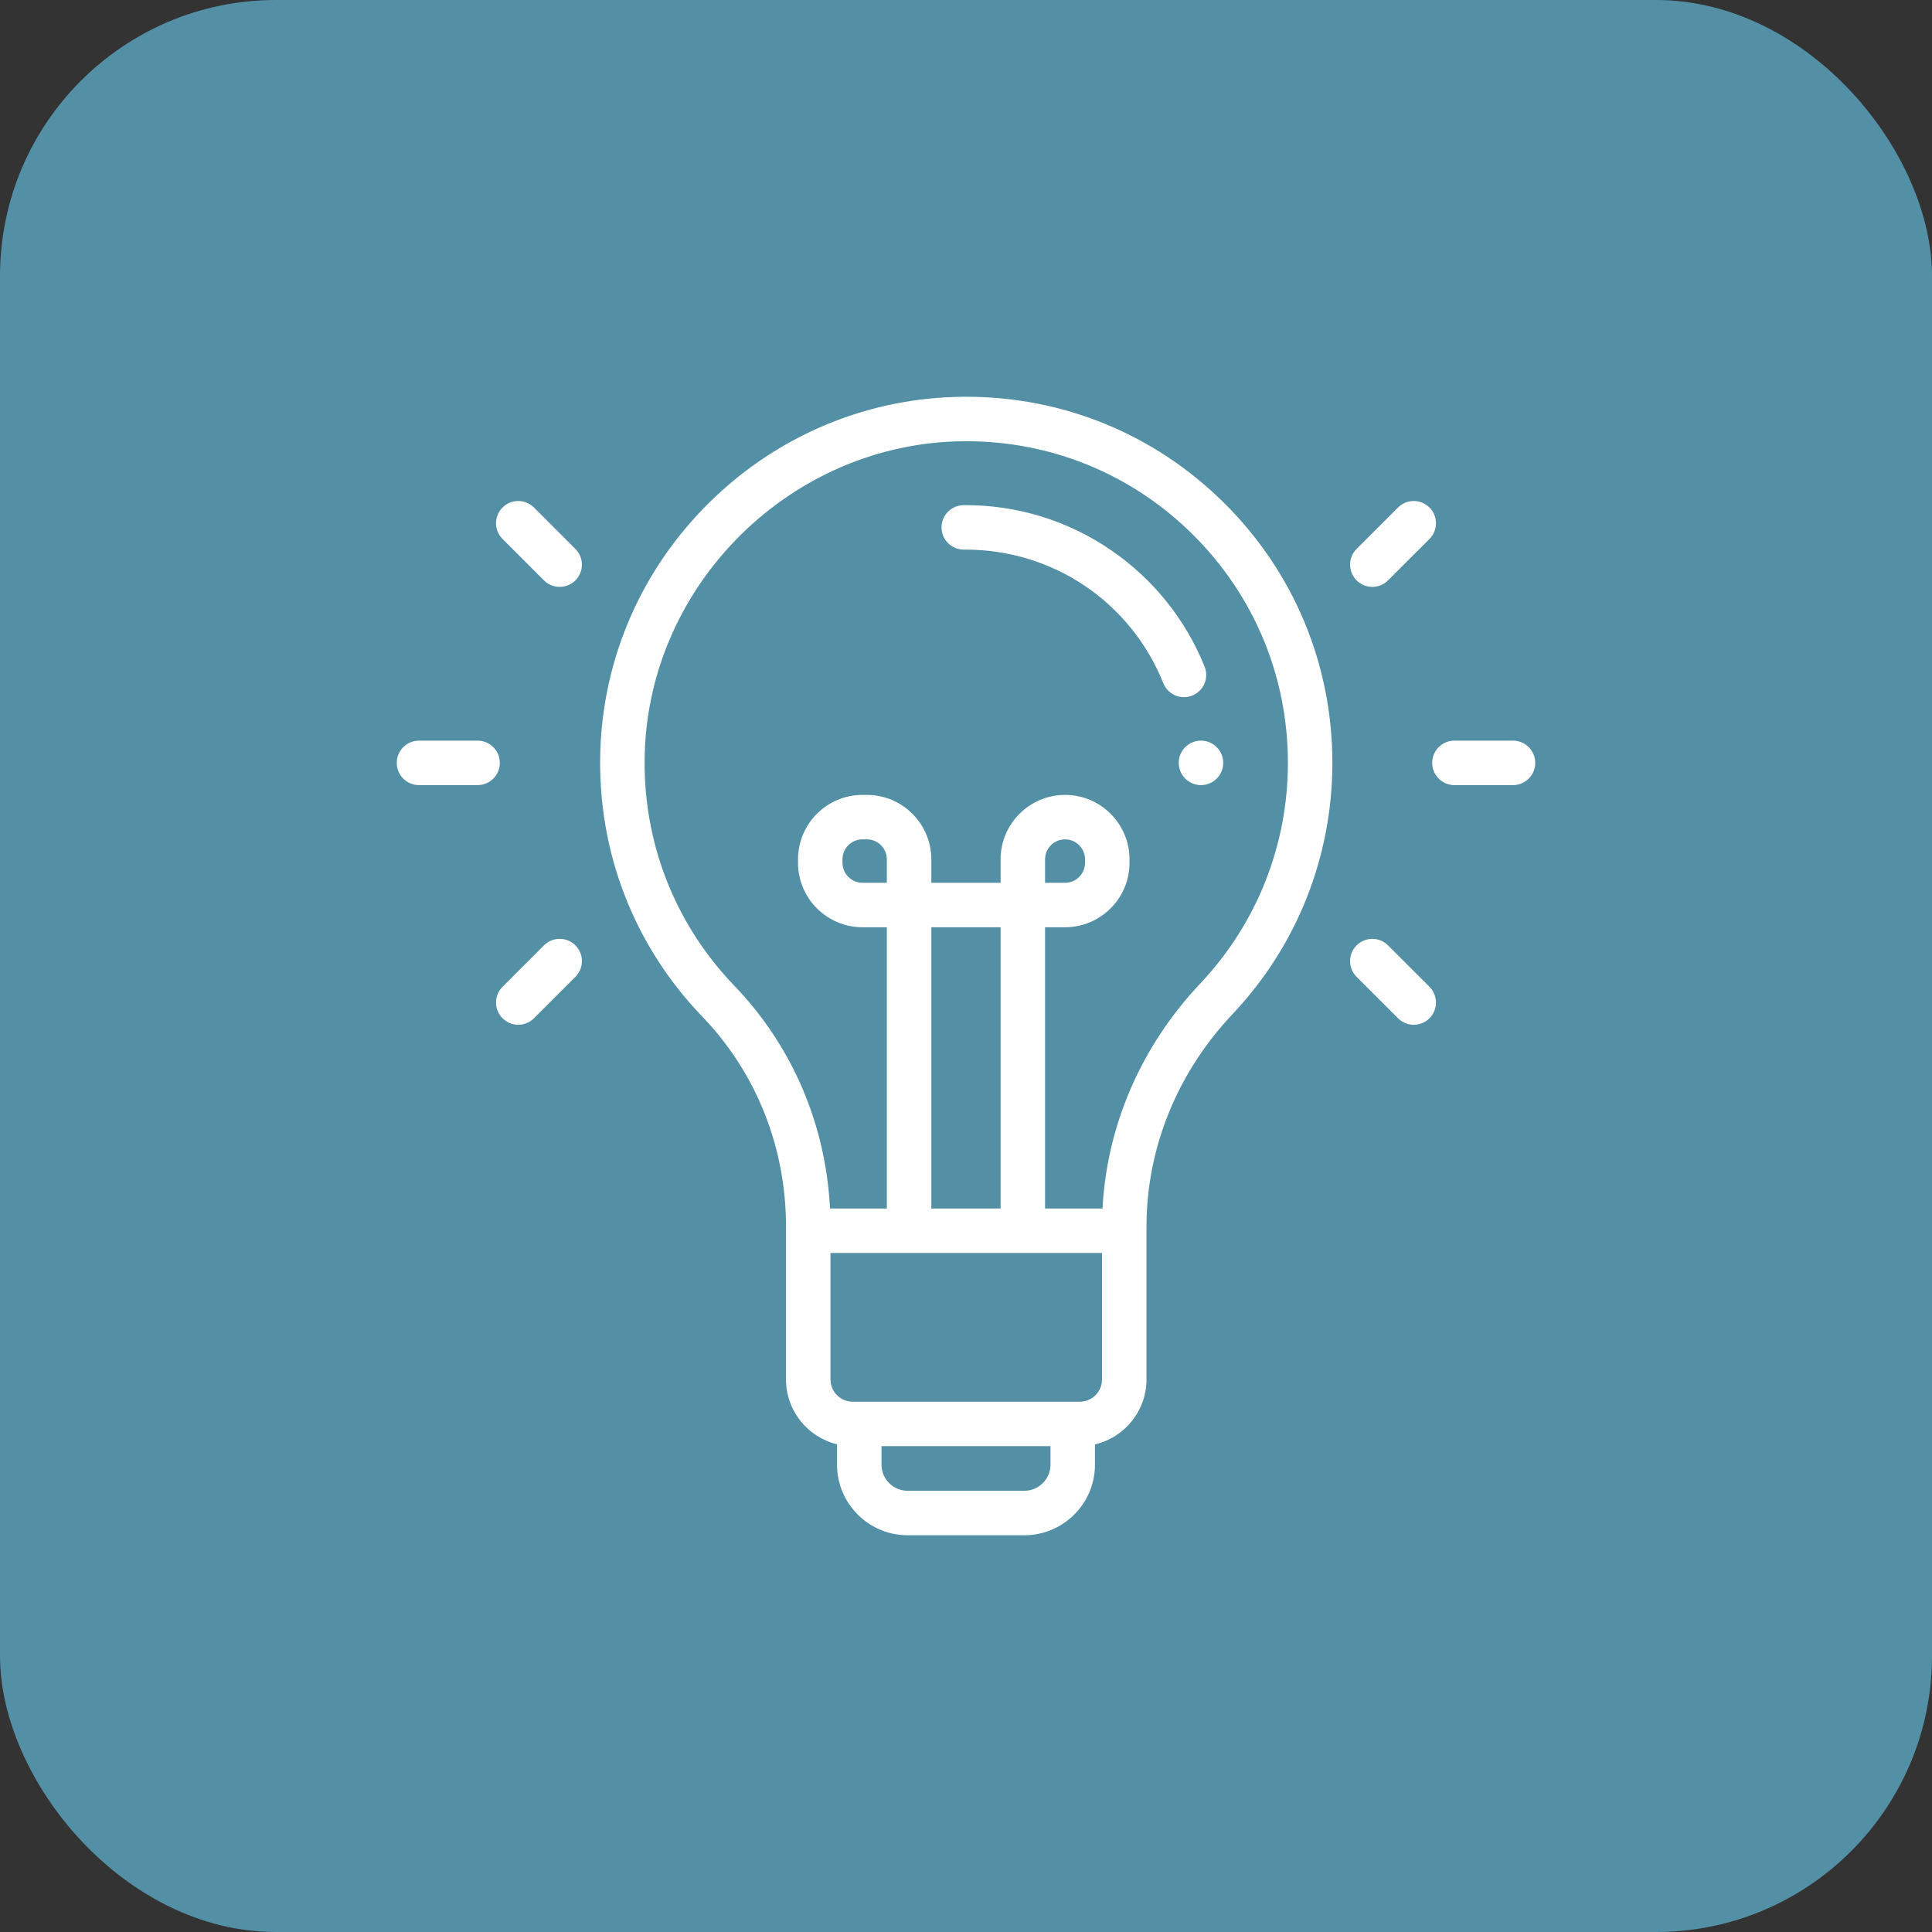 <svg width="112" height="112" viewBox="0 0 112 112" fill="none" xmlns="http://www.w3.org/2000/svg">
<rect x="0" y="0" width="112" height="112" fill="#333333" stroke="none"/>
<rect width="112" height="112" rx="16" fill="#5390A5"/>
<g clip-path="url(#clip0_233_1747)">
<path d="M70.969 29.163C66.963 25.185 61.658 23 56.016 23C55.965 23 55.913 23 55.862 23.001C50.353 23.039 45.137 25.198 41.175 29.078C37.212 32.959 34.947 38.129 34.798 43.634C34.642 49.372 36.743 54.806 40.715 58.936C43.843 62.188 45.566 66.513 45.566 71.115V79.969C45.566 81.788 46.829 83.317 48.523 83.727V84.907C48.523 87.164 50.359 89 52.616 89H59.384C61.64 89 63.476 87.164 63.476 84.907V83.734C65.186 83.334 66.463 81.798 66.463 79.969V71.116C66.463 66.573 68.233 62.198 71.447 58.795C75.182 54.841 77.239 49.666 77.239 44.225C77.239 38.527 75.013 33.178 70.969 29.163ZM60.898 84.907C60.898 85.743 60.219 86.422 59.384 86.422H52.616C51.781 86.422 51.102 85.743 51.102 84.907V83.836H60.898V84.907ZM63.885 79.969C63.885 80.68 63.307 81.258 62.597 81.258H62.187H49.812H49.433C48.722 81.258 48.144 80.68 48.144 79.969V72.637H63.885V79.969ZM53.99 70.059V53.754H58.006V70.059H53.99V70.059ZM69.573 57.025C66.154 60.645 64.167 65.238 63.913 70.059H60.584V53.754H61.742C63.803 53.754 65.479 52.078 65.479 50.017V49.818C65.479 47.757 63.803 46.081 61.742 46.081C59.682 46.081 58.006 47.757 58.006 49.818V51.176H53.99V49.818C53.99 47.757 52.313 46.081 50.253 46.081H49.999C47.938 46.081 46.262 47.757 46.262 49.818V50.017C46.262 52.078 47.938 53.754 49.999 53.754H51.411V70.059H48.117C47.871 65.183 45.925 60.633 42.573 57.148C39.084 53.52 37.238 48.746 37.375 43.704C37.645 33.78 45.946 25.649 55.88 25.579C60.893 25.543 65.601 27.466 69.153 30.993C72.705 34.52 74.661 39.219 74.661 44.225C74.661 49.005 72.854 53.551 69.573 57.025ZM60.584 51.176V49.818C60.584 49.179 61.103 48.659 61.742 48.659C62.381 48.659 62.901 49.179 62.901 49.818V50.017C62.901 50.656 62.381 51.176 61.742 51.176H60.584ZM51.411 49.818V51.176H49.999C49.36 51.176 48.84 50.656 48.84 50.017V49.818C48.84 49.179 49.36 48.659 49.999 48.659H50.253C50.892 48.659 51.411 49.179 51.411 49.818Z" fill="white"/>
<path d="M69.832 38.645C68.725 35.896 66.842 33.556 64.386 31.879C61.869 30.16 58.919 29.263 55.862 29.284C55.15 29.29 54.577 29.871 54.582 30.583C54.587 31.291 55.163 31.863 55.87 31.863C55.873 31.863 55.877 31.863 55.88 31.863C55.91 31.862 55.94 31.862 55.97 31.862C61.046 31.862 65.543 34.895 67.441 39.608C67.644 40.111 68.127 40.416 68.637 40.416C68.798 40.416 68.961 40.386 69.119 40.322C69.779 40.056 70.099 39.305 69.832 38.645Z" fill="white"/>
<path d="M70.533 43.313C70.293 43.073 69.961 42.935 69.622 42.935C69.283 42.935 68.95 43.073 68.71 43.313C68.469 43.553 68.332 43.886 68.332 44.224C68.332 44.565 68.469 44.896 68.71 45.136C68.95 45.377 69.281 45.514 69.622 45.514C69.961 45.514 70.293 45.377 70.533 45.136C70.773 44.896 70.911 44.565 70.911 44.224C70.911 43.886 70.773 43.553 70.533 43.313Z" fill="white"/>
<path d="M82.868 29.421C82.364 28.917 81.548 28.917 81.045 29.421L78.643 31.822C78.14 32.326 78.14 33.142 78.643 33.645C78.895 33.897 79.225 34.023 79.555 34.023C79.885 34.023 80.215 33.897 80.466 33.645L82.868 31.244C83.371 30.74 83.371 29.924 82.868 29.421Z" fill="white"/>
<path d="M82.868 57.206L80.466 54.805C79.963 54.301 79.147 54.301 78.643 54.805C78.14 55.308 78.14 56.124 78.643 56.628L81.045 59.029C81.297 59.281 81.626 59.407 81.956 59.407C82.286 59.407 82.616 59.281 82.868 59.029C83.371 58.526 83.371 57.71 82.868 57.206Z" fill="white"/>
<path d="M87.711 42.936H84.314C83.603 42.936 83.025 43.513 83.025 44.225C83.025 44.937 83.603 45.514 84.314 45.514H87.711C88.423 45.514 89 44.937 89 44.225C89 43.513 88.423 42.936 87.711 42.936Z" fill="white"/>
<path d="M33.357 31.823L30.955 29.421C30.451 28.917 29.636 28.917 29.132 29.421C28.628 29.924 28.628 30.74 29.132 31.244L31.534 33.646C31.785 33.897 32.115 34.023 32.445 34.023C32.775 34.023 33.105 33.897 33.357 33.646C33.86 33.142 33.86 32.326 33.357 31.823Z" fill="white"/>
<path d="M33.357 54.804C32.853 54.301 32.037 54.301 31.534 54.804L29.132 57.206C28.628 57.71 28.628 58.526 29.132 59.029C29.384 59.281 29.714 59.407 30.043 59.407C30.373 59.407 30.703 59.281 30.955 59.029L33.357 56.628C33.86 56.124 33.86 55.308 33.357 54.804Z" fill="white"/>
<path d="M27.686 42.936H24.289C23.577 42.936 23 43.513 23 44.225C23 44.937 23.577 45.514 24.289 45.514H27.686C28.397 45.514 28.975 44.937 28.975 44.225C28.975 43.513 28.397 42.936 27.686 42.936Z" fill="white"/>
</g>
<defs>
<clipPath id="clip0_233_1747">
<rect width="66" height="66" fill="white" transform="translate(23 23)"/>
</clipPath>
</defs>
</svg>
